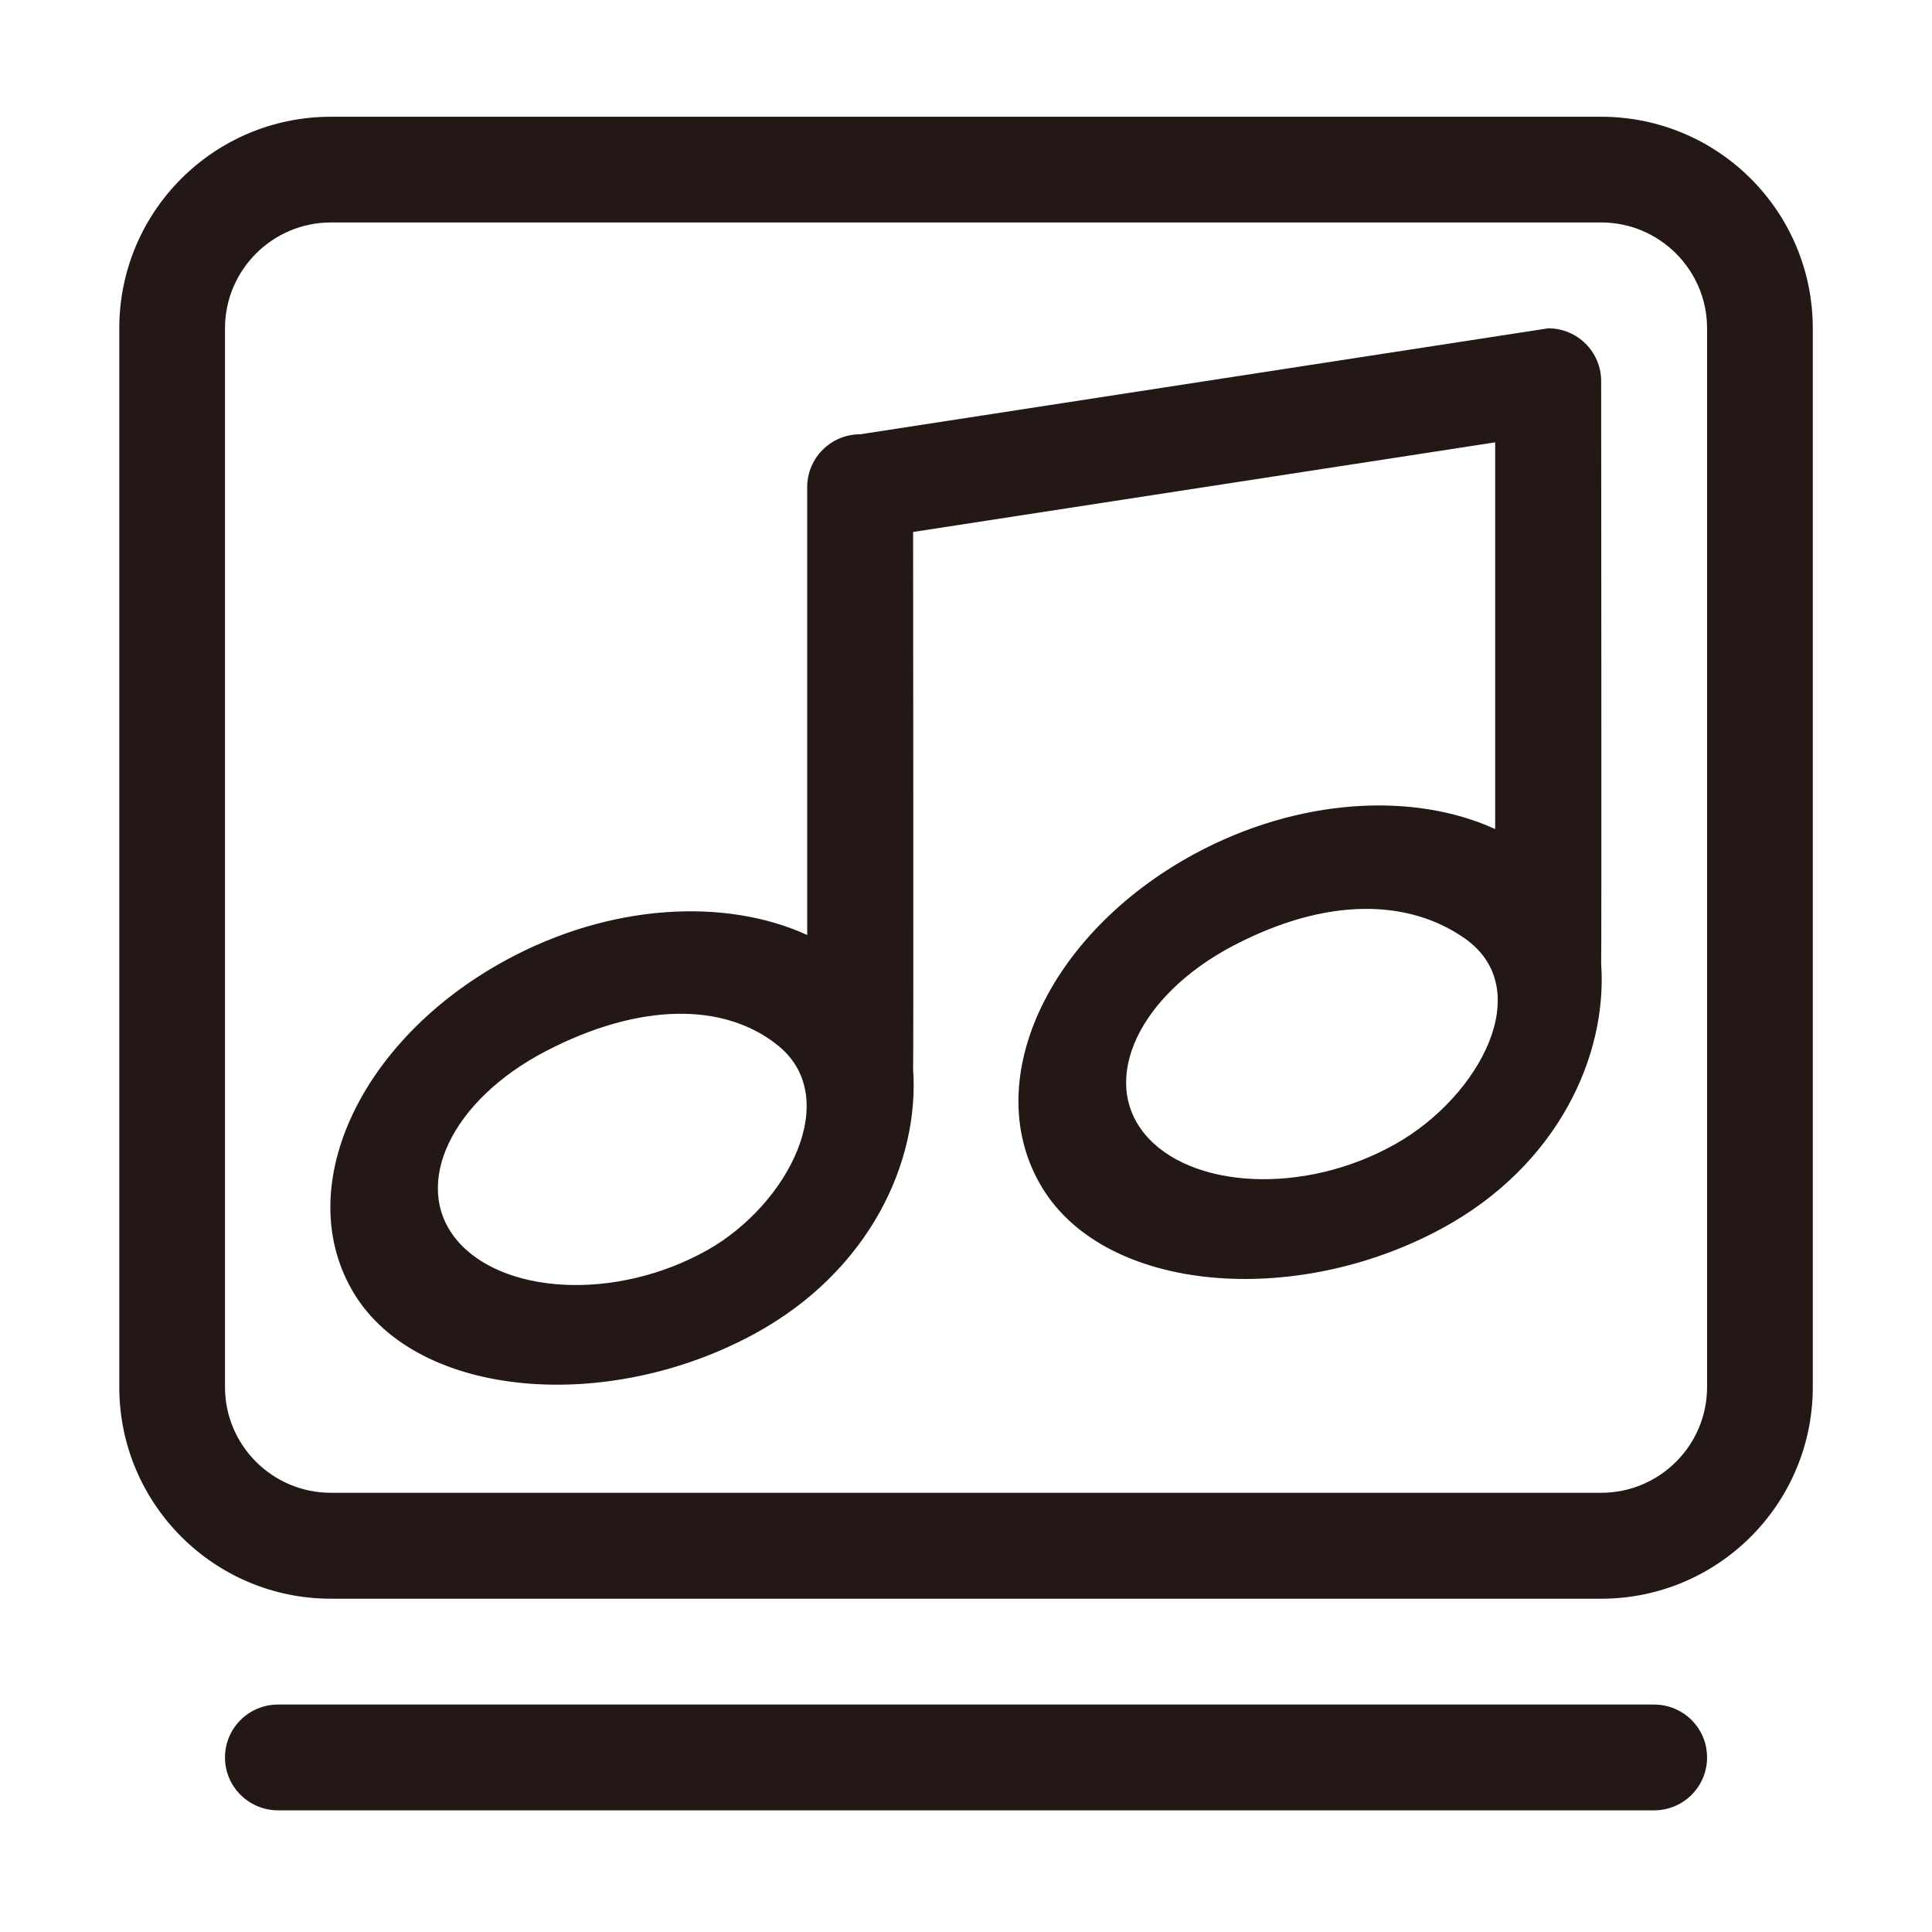 <?xml version="1.0" standalone="no"?><!DOCTYPE svg PUBLIC "-//W3C//DTD SVG 1.1//EN" "http://www.w3.org/Graphics/SVG/1.1/DTD/svg11.dtd"><svg t="1633531383358" class="icon" viewBox="0 0 1024 1024" version="1.1" xmlns="http://www.w3.org/2000/svg" p-id="1380" xmlns:xlink="http://www.w3.org/1999/xlink" width="200" height="200"><defs><style type="text/css"></style></defs><path d="M848.649 61.882H175.387c-61.991 0-112.168 50.178-112.168 112.168V735.144c0 61.918 50.178 112.204 112.168 112.204h673.262c61.991 0 112.168-50.286 112.168-112.204V174.05c0-61.991-50.178-112.168-112.168-112.168z m56.138 673.262c0 30.959-25.179 56.066-56.138 56.066H175.387c-30.959 0-56.138-25.107-56.138-56.066V174.05c0-30.959 25.179-56.138 56.138-56.138h673.262c30.959 0 56.138 25.179 56.138 56.138V735.144z" fill="#231815" p-id="1381"></path><path d="M848.649 510.663c0.253-1.517 0-308.616 0-308.616 0-15.498-12.535-28.033-28.033-28.033L455.862 230.189c-15.498 0-28.033 12.535-28.033 28.033v237.341c-43.314-19.833-104.437-16.726-159.673 13.33-78.211 42.519-114.155 121.705-80.342 176.94 33.885 55.235 133.807 63.688 211.982 21.169 60.943-33.091 87.639-91.18 84.171-140.201 0.253-1.59 0-284.846 0-284.846l308.508-47.504v204.973c-43.314-19.833-104.437-16.618-159.673 13.33-78.211 42.519-114.155 121.777-80.234 177.049 33.813 55.235 133.699 63.688 211.909 21.169 61.015-33.163 87.639-91.252 84.171-140.31zM375.014 662.533c-49.022 27.563-109.495 23.409-133.265-5.708-23.662-29.081-2.42-73.659 47.432-99.633 49.816-25.902 94.395-25.902 122.753-3.396 35.114 27.78 5.852 84.533-36.92 108.736z m364.827-56.319c-48.913 27.744-109.423 23.734-133.157-5.238-23.843-29.008-2.746-73.659 46.963-99.741 49.816-26.082 93.13-24.637 122.753-3.829 38.256 26.877 7.911 83.629-36.559 108.809zM147.354 903.451h729.328c15.57 0 28.105 12.535 28.105 28.033 0 15.498-12.535 28.033-28.105 28.033H147.354c-15.462 0-28.105-12.535-28.105-28.033 0-15.498 12.608-28.033 28.105-28.033z" fill="#231815" p-id="1382"></path></svg>